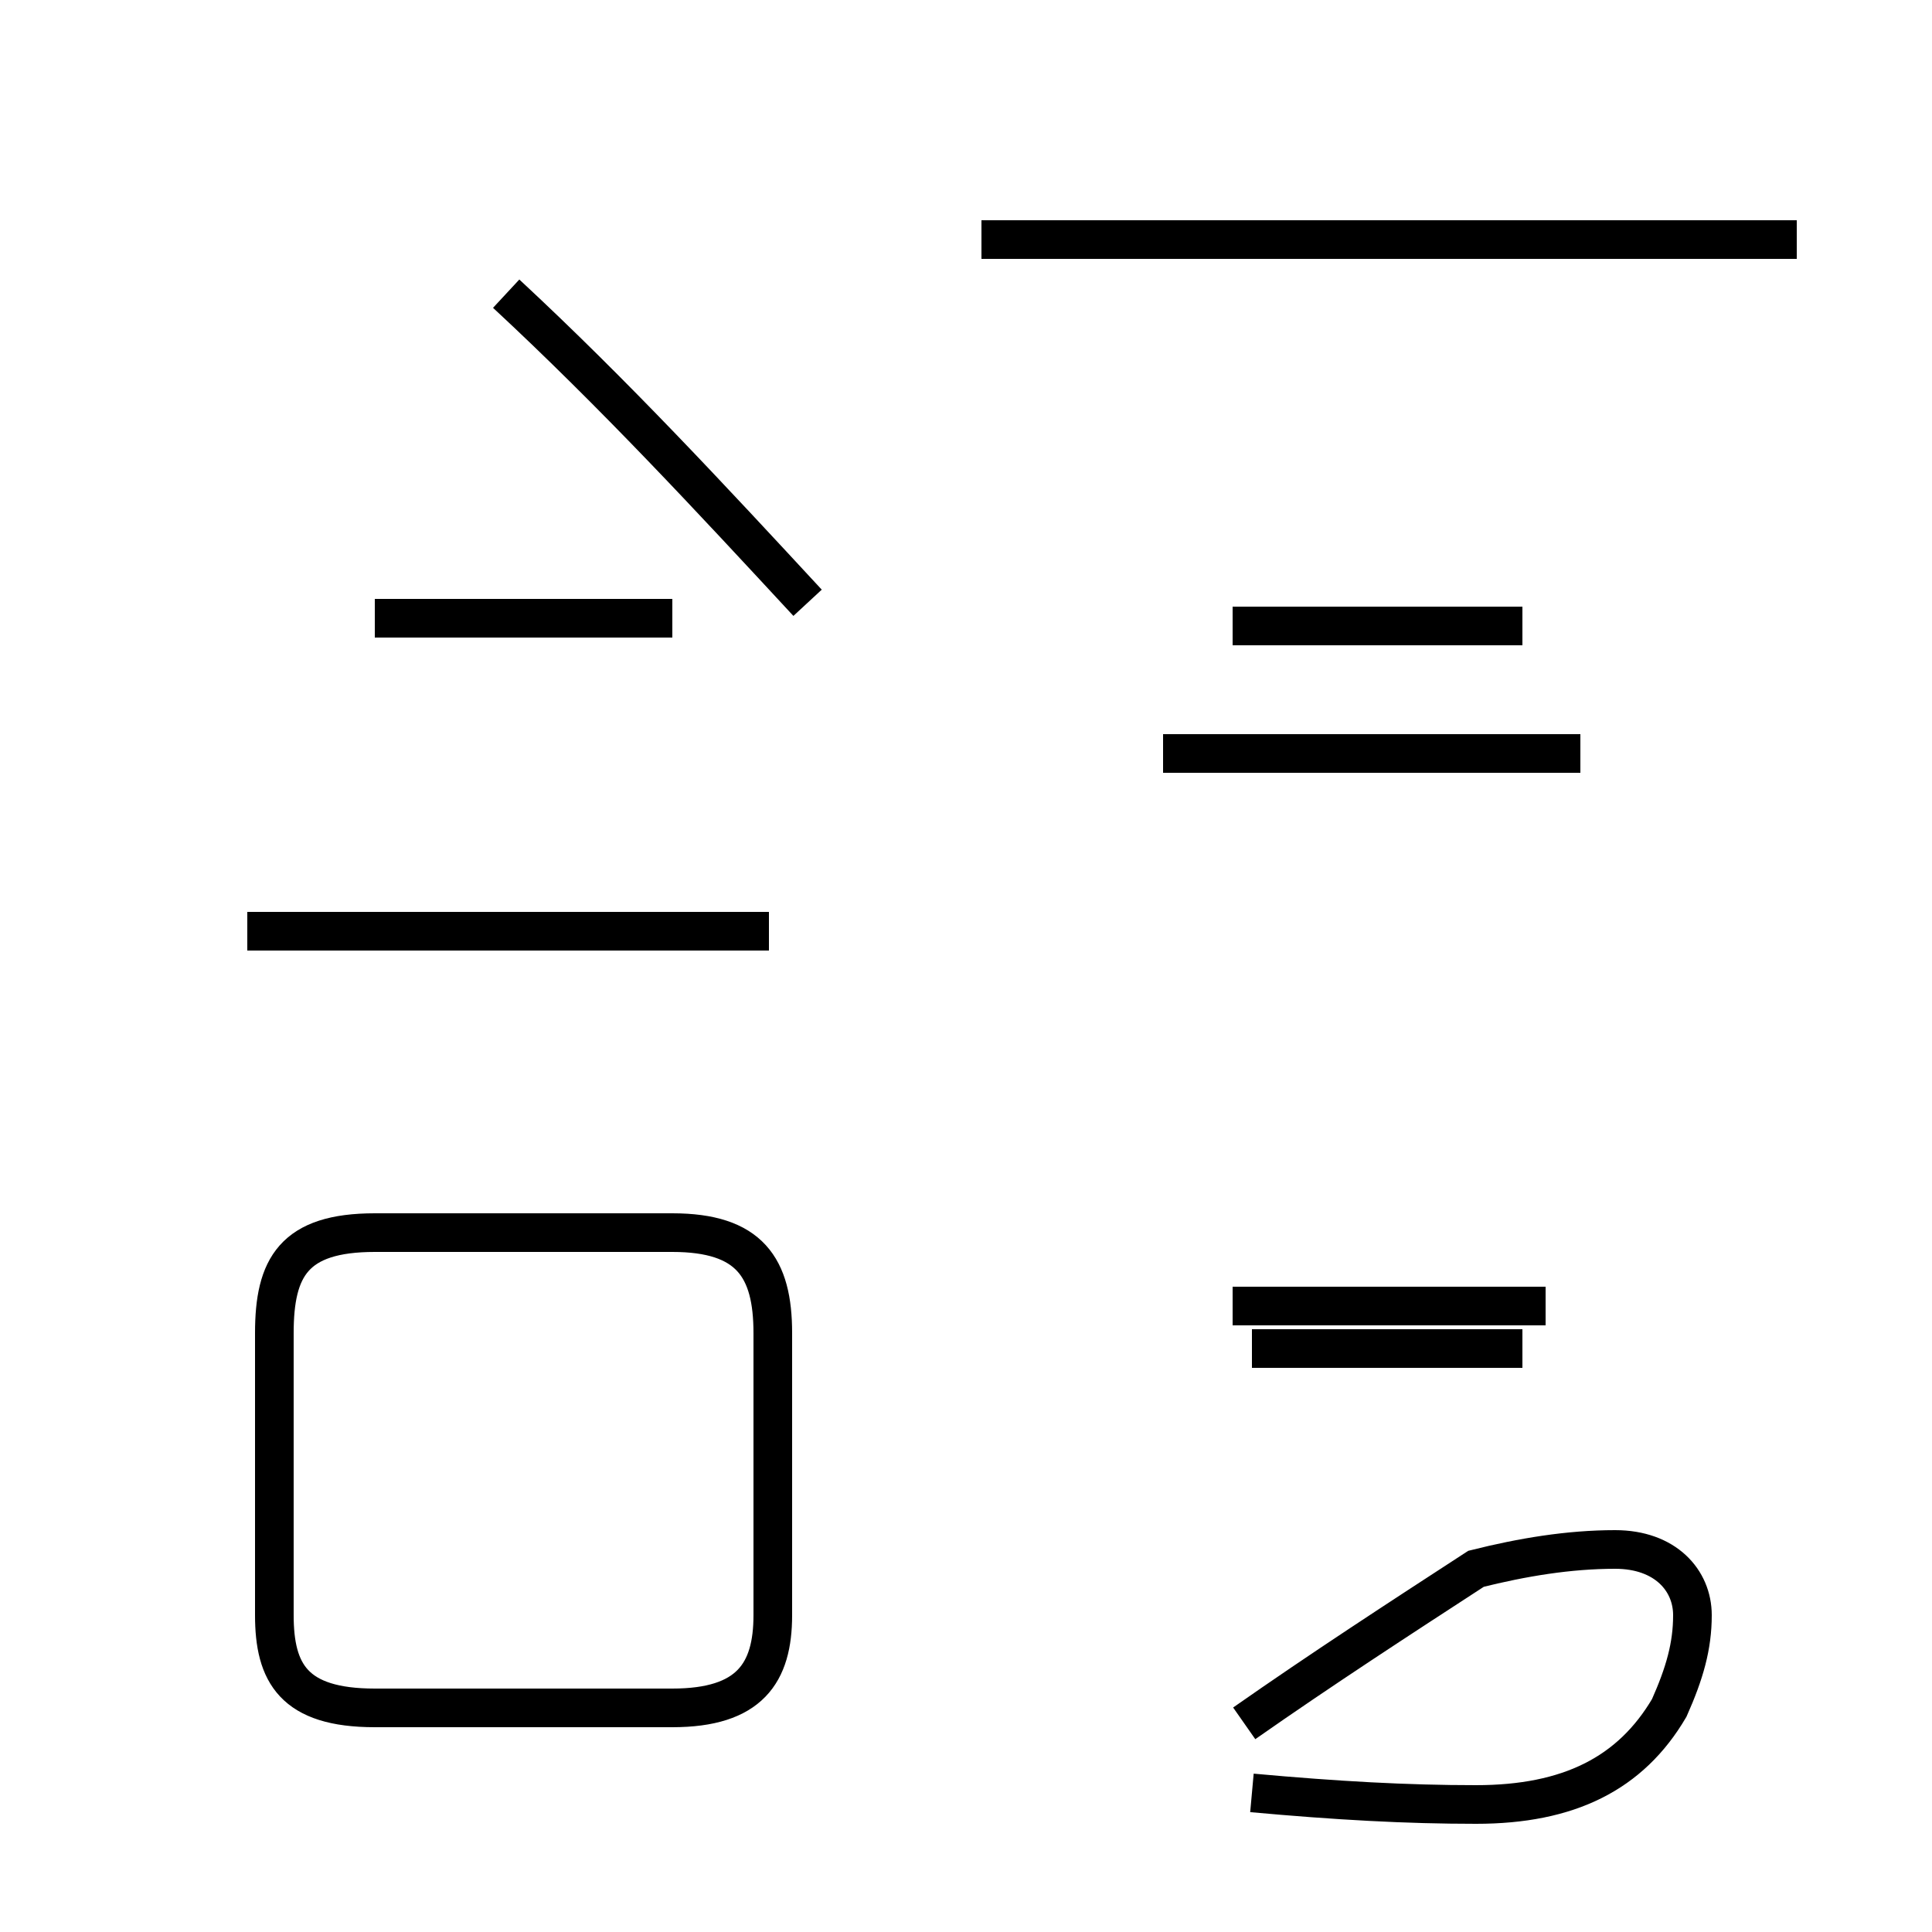 <?xml version='1.0' encoding='utf8'?>
<svg viewBox="0.0 -44.0 50.0 50.0" version="1.1" xmlns="http://www.w3.org/2000/svg">
<rect x="0.0" y="-44.0" width="50.0" height="50.0" fill="#808080" stroke="none"/>
<rect x="-1000" y="-1000" width="2000" height="2000" stroke="white" fill="white"/>
<g style="fill:none; stroke:#000000;  stroke-width:1">
<path d="M 13.1 36.4 C 15.9 33.8 18.4 31.1 20.9 28.4 M 9.7 28.0 L 17.4 28.0 M 17.4 -0.2 L 9.7 -0.2 C 7.6 -0.2 7.1 0.7 7.1 2.2 L 7.1 9.5 C 7.1 11.2 7.6 12.1 9.7 12.1 L 17.4 12.1 C 19.4 12.1 20.0 11.2 20.0 9.5 L 20.0 2.2 C 20.0 0.7 19.4 -0.2 17.4 -0.2 Z M 19.9 19.9 L 6.4 19.9 M 46.5 37.8 L 25.4 37.8 M 31.9 27.8 L 39.4 27.8 M 40.0 10.2 L 31.9 10.2 M 32.4 9.1 L 39.4 9.1 M 40.9 24.5 L 30.1 24.5 M 32.4 -2.4 C 34.6 -2.6 36.4 -2.7 38.2 -2.7 C 40.6 -2.7 42.2 -1.9 43.2 -0.2 C 43.6 0.7 43.8 1.4 43.8 2.2 C 43.8 3.1 43.1 3.9 41.8 3.9 C 40.6 3.9 39.4 3.7 38.2 3.4 C 36.2 2.1 34.2 0.8 32.2 -0.6 " transform="scale(1, -1)" />
</g>
</svg>